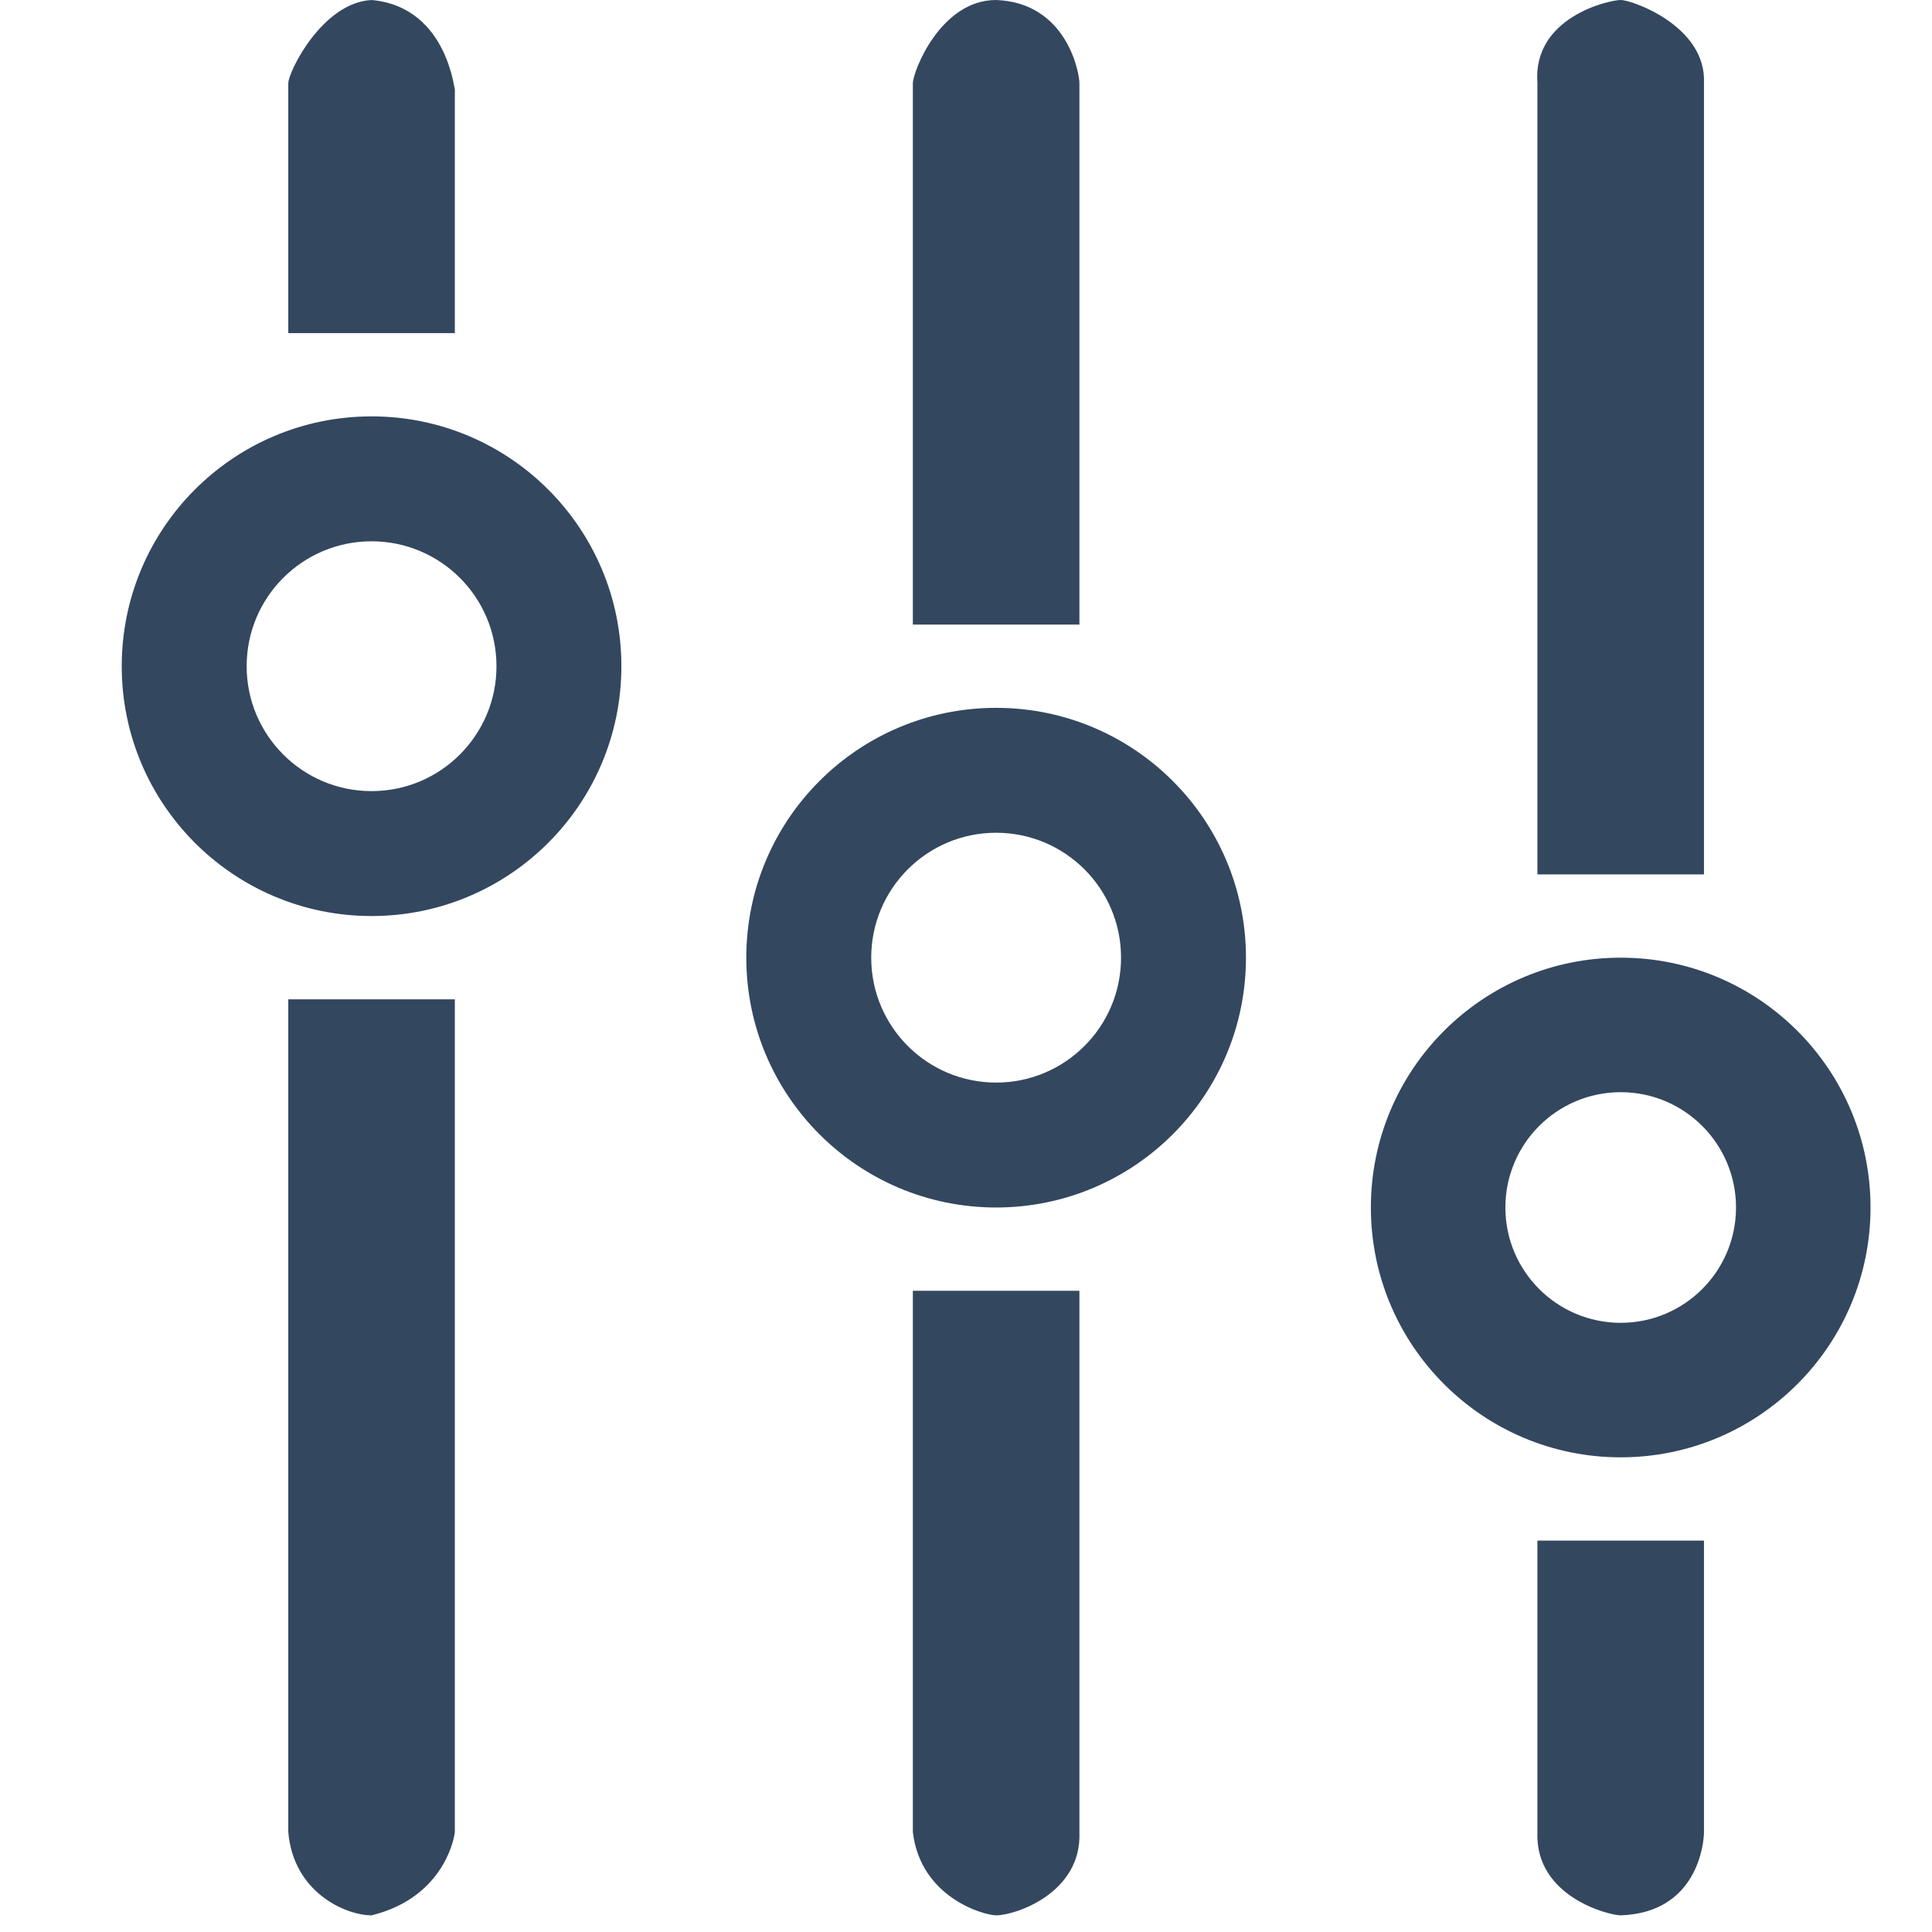 <?xml version="1.0" standalone="no"?><!DOCTYPE svg PUBLIC "-//W3C//DTD SVG 1.1//EN" "http://www.w3.org/Graphics/SVG/1.1/DTD/svg11.dtd"><svg width="200" height="200" viewBox="0 0 200 200" version="1.1" xmlns="http://www.w3.org/2000/svg" xmlns:xlink="http://www.w3.org/1999/xlink"><defs><style type="text/css"><![CDATA[
@font-face { font-family: ifont; src: url("http://at.alicdn.com/t/font_1442373896_4754455.eot?#iefix") format("embedded-opentype"), url("http://at.alicdn.com/t/font_1442373896_4754455.woff") format("woff"), url("http://at.alicdn.com/t/font_1442373896_4754455.ttf") format("truetype"), url("http://at.alicdn.com/t/font_1442373896_4754455.svg#ifont") format("svg"); }

]]></style></defs><g class="transform-group"><g transform="scale(0.195, 0.195)"><path d="M153.043 972.591c2.763 32.334 30.739 44.207 44.209 44.207 36.501-8.978 43.518-38.12 44.208-44.207L241.46 530.503l-88.417 0L153.043 972.591zM241.46 44.208l0 2.594C241.468 46.353 241.46 45.511 241.46 44.208zM816.172 464.191l88.418 0L904.59 44.208c1.381-30.307-38.101-44.208-44.209-44.208-6.109 0-46.971 9.087-44.209 44.208L816.172 464.191zM573.025 44.208c0-6.109-7.014-42.827-44.209-44.208-29.595 0-44.209 38.099-44.209 44.208L484.608 331.565l88.418 0L573.025 44.208zM241.46 46.802c-0.091 5.227-2.328-43.005-44.208-46.802-26.14 1.381-44.209 38.099-44.209 44.208l0 132.627 88.417 0L241.46 46.802zM860.381 508.399c-73.242 0-132.626 59.363-132.626 132.626 0 73.222 59.383 132.627 132.626 132.627 73.241 0 132.625-59.406 132.625-132.627C993.007 567.761 933.622 508.399 860.381 508.399zM860.381 702.243c-33.804 0-61.218-27.413-61.218-61.218 0-33.804 27.414-61.218 61.218-61.218 33.805 0 61.218 27.414 61.218 61.218C921.599 674.83 894.186 702.243 860.381 702.243zM197.252 221.043c-73.243 0-132.627 59.362-132.627 132.626 0 73.221 59.383 132.626 132.627 132.626 73.242 0 132.625-59.405 132.625-132.626C329.877 280.405 270.493 221.043 197.252 221.043zM197.252 419.981c-36.632 0-66.313-29.702-66.313-66.312 0-36.632 29.681-66.313 66.313-66.313 36.631 0 66.312 29.681 66.312 66.313C263.564 390.279 233.883 419.981 197.252 419.981zM816.172 972.591c-1.381 34.407 38.1 44.207 44.209 44.207 40.648-1.381 44.209-38.12 44.209-44.207L904.59 817.86 816.172 817.86 816.172 972.591zM528.815 375.773c-73.242 0-132.625 59.362-132.625 132.625 0 73.222 59.383 132.626 132.625 132.626 73.242 0 132.626-59.405 132.626-132.626C661.442 435.135 602.059 375.773 528.815 375.773zM528.815 574.712c-36.631 0-66.312-29.702-66.312-66.314 0-36.631 29.681-66.312 66.312-66.312 36.632 0 66.314 29.681 66.314 66.312C595.13 545.01 565.448 574.712 528.815 574.712zM573.025 685.233l-88.418 0 0 287.358c4.144 35.098 38.101 44.207 44.209 44.207 10.255 0 45.59-11.873 44.209-44.207L573.025 685.233z" fill="#33475f"></path></g></g></svg>